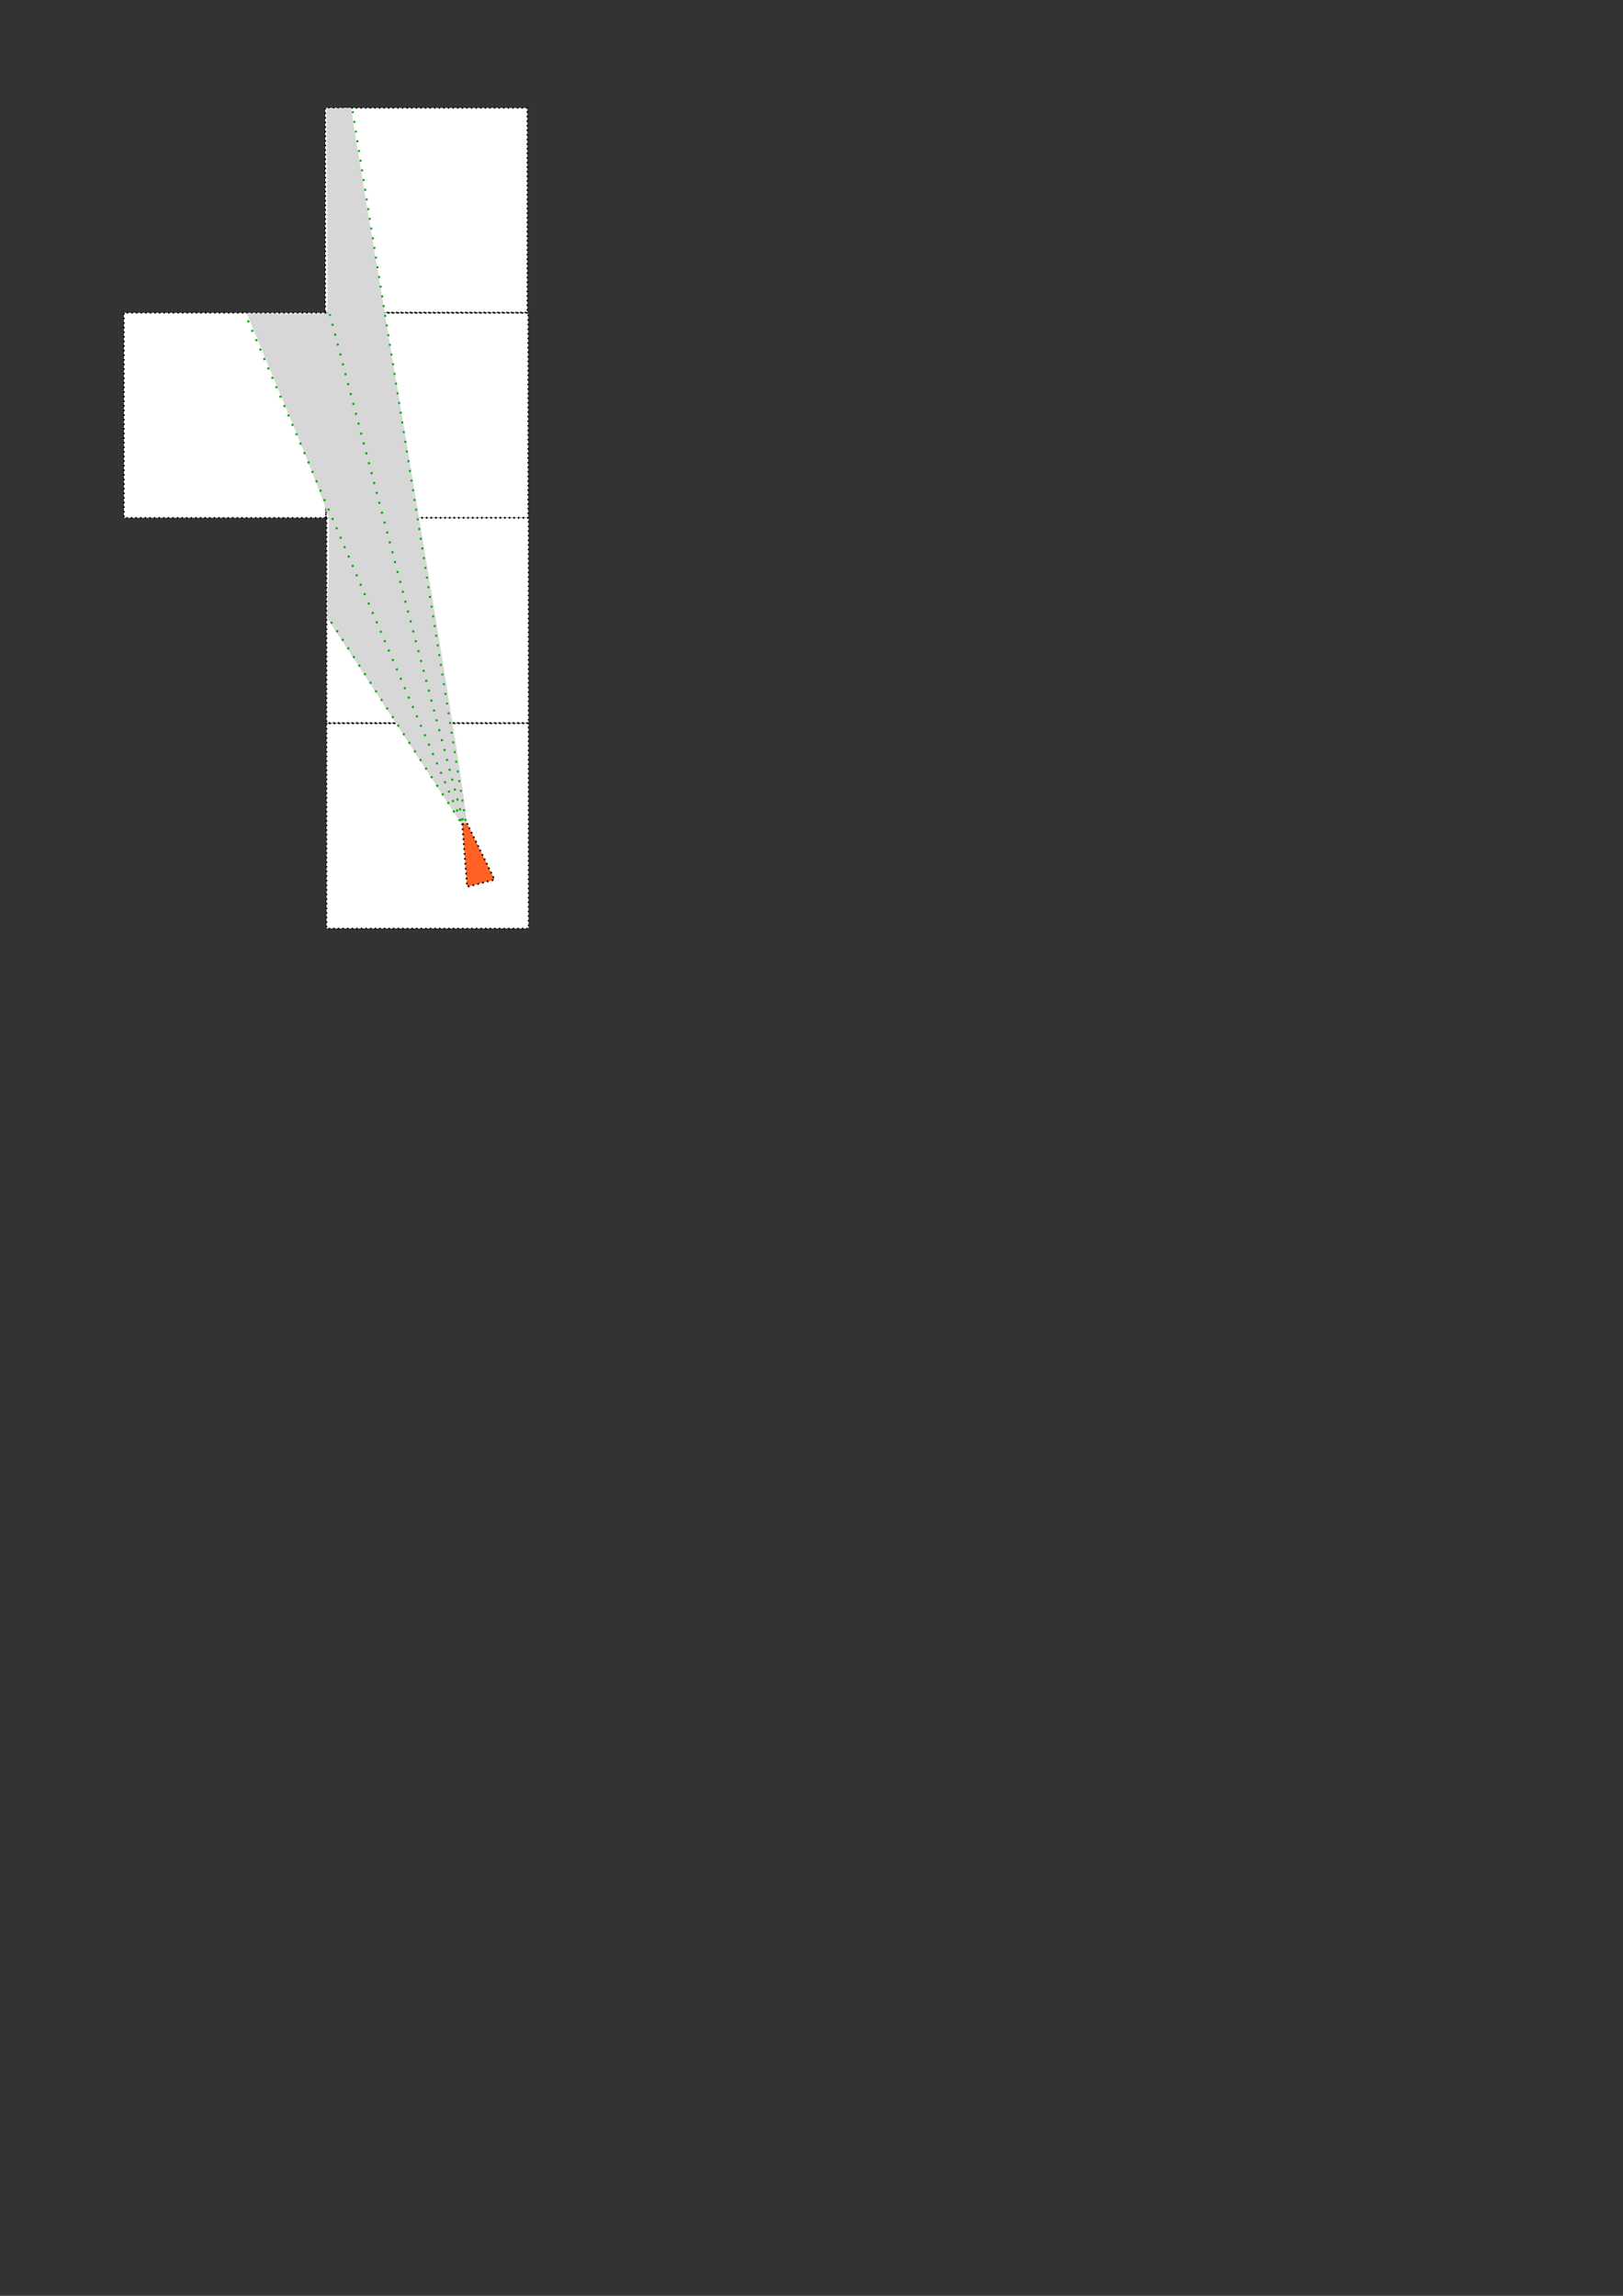 <?xml version="1.0" encoding="UTF-8" standalone="no"?>
<!-- Created with Inkscape (http://www.inkscape.org/) -->
<svg
   xmlns:dc="http://purl.org/dc/elements/1.1/"
   xmlns:cc="http://creativecommons.org/ns#"
   xmlns:rdf="http://www.w3.org/1999/02/22-rdf-syntax-ns#"
   xmlns:svg="http://www.w3.org/2000/svg"
   xmlns="http://www.w3.org/2000/svg"
   xmlns:sodipodi="http://sodipodi.sourceforge.net/DTD/sodipodi-0.dtd"
   xmlns:inkscape="http://www.inkscape.org/namespaces/inkscape"
   width="210mm"
   height="297mm"
   id="svg2"
   sodipodi:version="0.32"
   inkscape:version="0.46"
   sodipodi:docname="champDeVision.svg"
   inkscape:output_extension="org.inkscape.output.svg.inkscape"
   inkscape:export-filename="/home/carine/champDeVision.png"
   inkscape:export-xdpi="90"
   inkscape:export-ydpi="90">
  <rect width="100%" height="100%" fill="#333333" stroke="none"/>
  <defs
     id="defs4">
    <inkscape:perspective
       sodipodi:type="inkscape:persp3d"
       inkscape:vp_x="0 : 526.18109 : 1"
       inkscape:vp_y="0 : 1000 : 0"
       inkscape:vp_z="744.09448 : 526.18109 : 1"
       inkscape:persp3d-origin="372.04724 : 350.78739 : 1"
       id="perspective10" />
  </defs>
  <sodipodi:namedview
     id="base"
     pagecolor="#ffffff"
     bordercolor="#666666"
     borderopacity="1.0"
     inkscape:pageopacity="0.0"
     inkscape:pageshadow="2"
     inkscape:zoom="1.979899"
     inkscape:cx="233.29296"
     inkscape:cy="816.35047"
     inkscape:document-units="px"
     inkscape:current-layer="layer1"
     showgrid="true"
     inkscape:snap-global="false"
     inkscape:window-width="792"
     inkscape:window-height="684"
     inkscape:window-x="0"
     inkscape:window-y="27">
    <inkscape:grid
       type="xygrid"
       id="grid2383" />
  </sodipodi:namedview>
  <g
     inkscape:label="Calque 1"
     inkscape:groupmode="layer"
     id="layer1">
    <path
       style="opacity:1;fill:#ffffff;fill-opacity:1;stroke:#000000;stroke-width:0.75;stroke-linecap:butt;stroke-linejoin:miter;stroke-miterlimit:4;stroke-dasharray:0.75, 1.5;stroke-dashoffset:0;stroke-opacity:1"
       d="M 159.062 52.75 L 159.062 152.938 L 159.406 152.938 L 159.406 153 L 159.469 153 L 159.469 152.812 L 257.906 152.812 L 257.906 52.75 L 159.062 52.75 z M 257.906 152.812 L 257.906 153 L 159.469 153 L 159.469 253.062 L 258.312 253.062 L 258.312 152.812 L 257.906 152.812 z M 159.406 153 L 159.062 153 L 159.062 152.938 L 60.594 152.938 L 60.594 253.188 L 159.406 253.188 L 159.406 153 z M 159.688 253.219 L 159.688 353.469 L 258.5 353.469 L 258.5 253.219 L 159.688 253.219 z M 159.688 353.719 L 159.688 453.969 L 258.5 453.969 L 258.5 353.719 L 159.688 353.719 z "
       id="rect2385" />
    <path
       style="fill:#d7d7d7;fill-opacity:1;stroke:#00ab00;stroke-width:0;stroke-linecap:butt;stroke-linejoin:miter;stroke-miterlimit:4;stroke-dasharray:0,0;stroke-dashoffset:0;stroke-opacity:1"
       d="M 160.022,302.353 C 169.896,316.905 206.786,374.146 225.588,402.627 C 227.23,402.503 226.694,403.092 228.298,402.367 C 224.778,364.966 178.48,98.933 171.662,52.721 C 167.527,52.595 165.057,53.258 159.651,52.943 C 159.765,62.87 160.298,134.924 160.078,153.359 C 154.521,153.517 141.618,153.536 120.834,153.201 C 128.121,172.498 150.045,221.885 160.869,253.077 C 160.98,287.126 159.99,300.122 160.022,302.353 z"
       id="rect3207"
       sodipodi:nodetypes="ccccccccc" />
    <path
       style="fill:#ff6223;fill-opacity:1;stroke:#000000;stroke-width:0.804;stroke-linecap:butt;stroke-linejoin:miter;stroke-miterlimit:4;stroke-dasharray:0.804, 1.608;stroke-dashoffset:0;stroke-opacity:1"
       d="M 226.081,403.008 L 228.334,402.417 L 241.849,430.093 L 228.445,433.608 L 226.081,403.008 z"
       id="rect3190"
       sodipodi:nodetypes="ccccc" />
    <path
       style="fill:none;fill-rule:evenodd;stroke:#00ab00;stroke-width:1;stroke-linecap:butt;stroke-linejoin:miter;stroke-miterlimit:4;stroke-dasharray:1,4;stroke-dashoffset:0;stroke-opacity:1"
       d="M 224.939,401.395 L 161.452,303.347"
       id="path3197" />
    <path
       style="fill:none;fill-rule:evenodd;stroke:#00ab00;stroke-width:1;stroke-linecap:butt;stroke-linejoin:miter;stroke-miterlimit:4;stroke-dasharray:1,4;stroke-dashoffset:0;stroke-opacity:1"
       d="M 225.671,401.328 L 119.801,153.317"
       id="path3201" />
    <path
       style="fill:none;fill-rule:evenodd;stroke:#00ab00;stroke-width:1;stroke-linecap:butt;stroke-linejoin:miter;stroke-miterlimit:4;stroke-dasharray:1,4;stroke-dashoffset:0;stroke-opacity:1"
       d="M 226.398,401.045 L 161.248,153.6"
       id="path3203" />
    <path
       style="fill:none;fill-rule:evenodd;stroke:#00ab00;stroke-width:0.96;stroke-linecap:butt;stroke-linejoin:miter;stroke-miterlimit:4;stroke-dasharray:0.96, 3.84;stroke-dashoffset:0;stroke-opacity:1"
       d="M 227.733,401.37 L 172.287,53.27"
       id="path3205"
       sodipodi:nodetypes="cc" />
  </g>
</svg>
